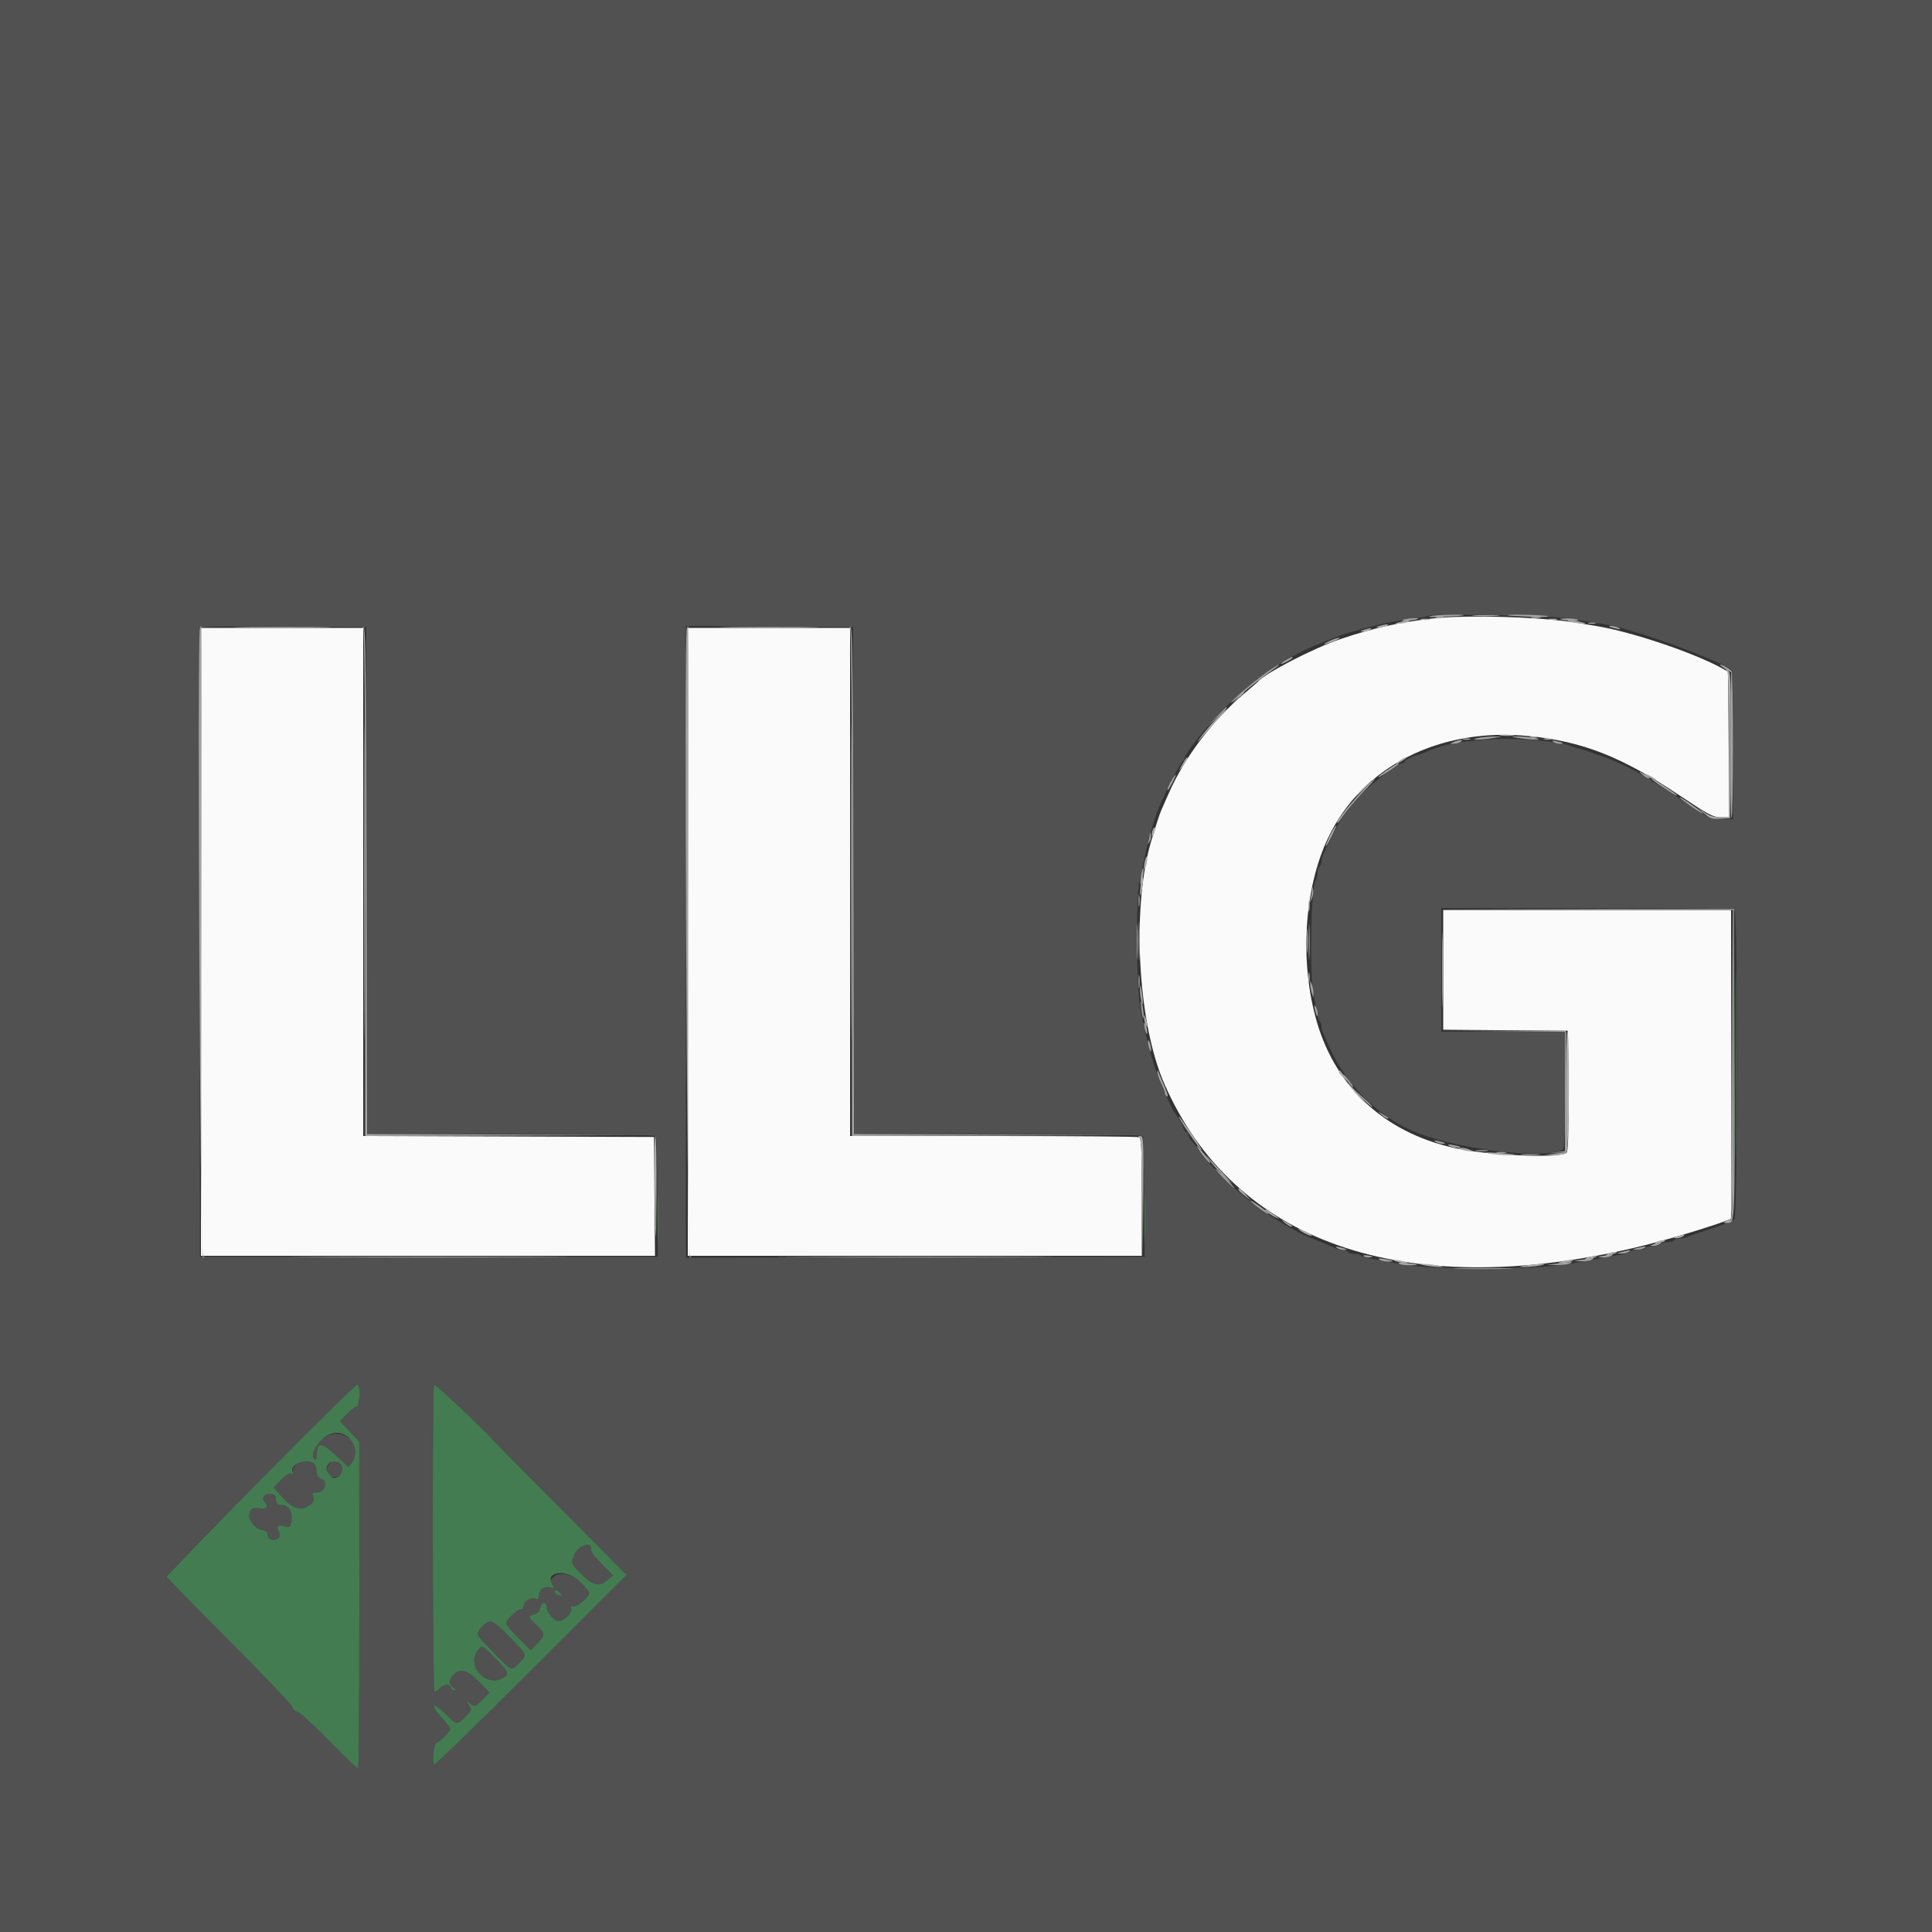 <svg id="svg" version="1.1" xmlns="http://www.w3.org/2000/svg" xmlns:xlink="http://www.w3.org/1999/xlink" width="400" height="400" viewBox="0, 0, 400,400"><rect x="0" y="0" width="400" height="400" fill="#333333" stroke="none"/><g id="svgg"><path id="path0" d="M296.400 128.073 C 289.332 128.913,284.284 130.045,277.600 132.288 C 272.002 134.166,261.997 139.333,260.400 141.170 C 260.290 141.296,259.032 142.390,257.604 143.600 C 251.015 149.183,245.295 156.734,241.999 164.200 C 241.319 165.740,240.603 167.360,240.408 167.800 C 240.213 168.240,239.862 169.230,239.630 170.000 C 239.397 170.770,238.919 172.300,238.568 173.400 C 234.228 187.008,235.432 211.534,241.072 224.400 C 255.441 257.180,290.420 269.461,338.000 258.429 C 339.852 258.000,340.864 257.738,345.000 256.621 C 348.463 255.686,355.151 253.598,356.900 252.906 L 358.400 252.313 358.400 220.357 L 358.400 188.400 328.600 188.400 L 298.800 188.400 298.800 200.794 L 298.800 213.189 311.700 213.294 L 324.600 213.400 324.706 225.752 C 324.781 234.533,324.680 238.262,324.357 238.652 C 323.419 239.782,309.683 239.338,302.400 237.941 C 287.404 235.066,276.757 225.639,272.649 211.600 C 269.023 199.207,269.964 183.939,275.006 173.385 C 282.033 158.672,298.074 150.556,316.500 152.391 C 327.713 153.507,335.741 156.667,347.753 164.690 C 353.791 168.723,354.691 169.200,356.257 169.200 L 358.010 169.200 357.905 154.134 L 357.800 139.069 356.600 138.406 C 350.713 135.154,337.933 130.840,330.600 129.628 C 329.060 129.374,327.260 129.074,326.600 128.963 C 319.169 127.707,303.387 127.242,296.400 128.073 M41.600 195.000 L 41.600 260.000 88.606 260.000 L 135.612 260.000 135.506 247.700 L 135.400 235.400 105.300 235.297 L 75.200 235.195 75.200 182.597 L 75.200 130.000 58.400 130.000 L 41.600 130.000 41.600 195.000 M142.400 195.000 L 142.400 260.000 189.400 260.000 L 236.400 260.000 236.400 247.843 C 236.400 237.126,236.325 235.657,235.767 235.443 C 235.419 235.309,221.829 235.200,205.567 235.200 L 176.000 235.200 176.000 182.600 L 176.000 130.000 159.200 130.000 L 142.400 130.000 142.400 195.000 " stroke="none" fill="#fafafa" fill-rule="evenodd"></path><path id="path1" d="M0.000 200.000 L 0.000 400.000 200.000 400.000 L 400.000 400.000 400.000 200.000 L 400.000 0.000 200.000 0.000 L 0.000 0.000 0.000 200.000 M324.000 127.943 C 325.650 128.173,327.990 128.531,329.200 128.739 C 330.410 128.948,332.120 129.242,333.000 129.392 C 333.880 129.543,335.050 129.811,335.600 129.987 C 336.150 130.163,337.410 130.534,338.400 130.810 C 344.005 132.377,356.796 137.323,358.300 138.505 C 358.684 138.807,358.800 142.444,358.800 154.249 L 358.800 169.600 356.380 169.600 C 353.979 169.600,353.918 169.571,348.420 165.800 C 345.374 163.710,342.683 162.000,342.440 162.000 C 342.198 162.000,342.000 161.864,342.000 161.698 C 342.000 161.531,341.415 161.141,340.700 160.830 C 339.985 160.519,339.310 160.157,339.200 160.027 C 338.807 159.560,331.835 156.400,331.199 156.400 C 330.974 156.400,330.477 156.238,330.095 156.039 C 329.713 155.840,328.590 155.460,327.600 155.193 C 326.610 154.927,325.440 154.560,325.000 154.379 C 322.498 153.348,312.835 152.665,307.341 153.131 C 301.206 153.651,298.609 154.195,295.304 155.652 C 294.372 156.064,293.463 156.400,293.284 156.400 C 292.701 156.400,290.806 157.393,290.803 157.700 C 290.801 157.865,290.610 158.000,290.378 158.000 C 289.518 158.000,284.917 161.440,282.384 163.979 C 278.796 167.573,277.704 169.136,275.381 174.000 C 274.803 175.210,274.166 176.513,273.965 176.895 C 273.764 177.277,273.600 177.941,273.600 178.371 C 273.600 178.801,273.420 179.264,273.200 179.400 C 272.980 179.536,272.800 180.141,272.800 180.744 C 272.800 181.347,272.637 182.011,272.439 182.220 C 271.432 183.279,271.064 201.275,271.958 205.800 C 272.218 207.120,272.533 208.876,272.658 209.703 C 272.783 210.529,273.045 211.305,273.242 211.426 C 273.439 211.548,273.600 211.999,273.600 212.429 C 273.600 212.859,273.759 213.523,273.953 213.905 C 274.148 214.287,274.529 215.140,274.800 215.800 C 278.086 223.794,284.525 230.551,292.145 234.003 C 300.304 237.699,318.343 240.085,323.414 238.139 C 323.911 237.949,324.000 236.065,324.000 225.757 L 324.000 213.600 311.200 213.600 L 298.400 213.600 298.400 200.800 L 298.400 188.000 328.520 188.000 C 351.413 188.000,358.755 188.115,359.120 188.480 C 359.821 189.181,359.789 251.532,359.087 252.410 C 358.819 252.746,356.710 253.619,354.400 254.351 C 352.090 255.084,349.887 255.844,349.505 256.041 C 349.123 256.239,348.369 256.400,347.829 256.400 C 347.289 256.400,346.736 256.580,346.600 256.800 C 346.464 257.020,345.834 257.200,345.200 257.200 C 344.566 257.200,343.936 257.380,343.800 257.600 C 343.664 257.820,342.944 258.000,342.200 258.000 C 341.456 258.000,340.736 258.180,340.600 258.400 C 340.464 258.620,339.744 258.800,339.000 258.800 C 338.256 258.800,337.548 258.961,337.426 259.158 C 337.305 259.355,336.529 259.615,335.703 259.737 C 334.876 259.859,333.210 260.156,332.000 260.395 C 322.474 262.283,319.404 262.549,307.000 262.557 C 296.019 262.565,293.083 262.363,287.200 261.196 C 285.990 260.956,284.324 260.659,283.497 260.537 C 282.671 260.415,281.895 260.155,281.774 259.958 C 281.652 259.761,281.034 259.600,280.400 259.600 C 279.766 259.600,279.136 259.420,279.000 259.200 C 278.864 258.980,278.401 258.800,277.971 258.800 C 277.541 258.800,276.877 258.641,276.495 258.447 C 275.721 258.053,273.824 257.250,272.600 256.797 C 264.622 253.847,253.717 245.587,248.577 238.600 C 247.930 237.721,247.085 236.652,246.700 236.225 C 246.315 235.798,246.000 235.213,246.000 234.925 C 246.000 234.636,245.841 234.400,245.647 234.400 C 245.452 234.400,245.193 234.085,245.071 233.700 C 244.851 233.004,243.587 230.782,243.195 230.400 C 242.961 230.173,241.278 226.661,240.749 225.300 C 240.557 224.805,240.232 223.995,240.026 223.500 C 238.665 220.221,237.268 215.013,236.138 209.000 C 235.261 204.330,235.118 186.390,235.927 182.400 C 237.583 174.230,238.750 169.928,240.269 166.400 C 241.647 163.196,244.579 157.600,244.878 157.600 C 245.055 157.600,245.204 157.375,245.208 157.100 C 245.223 156.173,249.604 150.627,253.298 146.860 C 259.206 140.835,266.524 135.841,273.311 133.203 C 275.120 132.499,276.960 131.776,277.400 131.595 C 277.840 131.415,278.650 131.150,279.200 131.006 C 279.750 130.863,280.830 130.566,281.600 130.346 C 285.566 129.214,289.070 128.500,292.909 128.040 C 294.398 127.862,295.740 127.593,295.891 127.442 C 296.302 127.031,320.544 127.464,324.000 127.943 M75.901 182.300 L 76.003 234.800 105.814 234.800 C 130.682 234.800,135.660 234.891,135.835 235.348 C 135.951 235.649,136.080 241.364,136.123 248.048 L 136.200 260.200 88.800 260.200 L 41.400 260.200 41.297 195.400 C 41.241 159.760,41.281 130.373,41.386 130.096 C 41.537 129.699,45.214 129.614,58.689 129.696 L 75.800 129.800 75.901 182.300 M176.701 182.300 L 176.803 234.800 206.614 234.800 C 230.095 234.800,236.465 234.906,236.615 235.300 C 236.720 235.575,236.849 241.290,236.902 248.000 L 237.000 260.200 189.500 260.302 L 142.000 260.403 142.000 194.997 L 142.000 129.592 159.300 129.696 L 176.600 129.800 176.701 182.300 M74.400 289.024 C 74.400 290.540,74.243 291.200,73.881 291.200 C 73.596 291.200,72.696 291.882,71.882 292.716 L 70.402 294.232 72.392 296.352 L 74.383 298.473 74.395 332.166 C 74.402 350.697,74.295 365.971,74.157 366.109 C 74.020 366.247,71.289 363.669,68.088 360.380 C 64.888 357.091,61.951 354.400,61.562 354.400 C 61.173 354.400,60.733 353.995,60.584 353.500 C 60.436 353.005,54.529 346.792,47.457 339.694 C 40.386 332.595,34.553 326.650,34.496 326.481 C 34.330 325.993,73.632 286.373,74.036 286.622 C 74.236 286.746,74.400 287.827,74.400 289.024 M102.046 298.137 C 102.182 298.322,108.469 304.679,116.018 312.264 L 129.742 326.055 109.996 345.804 C 99.135 356.667,90.082 365.451,89.879 365.325 C 89.377 365.015,89.786 361.071,90.339 360.887 C 91.102 360.633,93.200 358.501,93.200 357.981 C 93.200 357.707,92.381 356.607,91.379 355.537 C 88.863 352.847,89.541 352.174,92.160 354.761 C 94.611 357.181,94.666 357.189,96.381 355.420 C 97.718 354.040,97.718 354.040,96.997 352.920 C 96.282 351.810,96.283 351.806,97.070 352.500 C 98.166 353.467,98.450 353.399,100.004 351.796 L 101.365 350.392 99.196 348.196 C 96.623 345.590,95.036 345.266,93.627 347.057 C 92.789 348.121,92.928 348.759,94.200 349.694 C 94.446 349.875,94.402 349.990,94.087 349.994 C 93.806 349.997,93.471 349.730,93.345 349.400 C 93.022 348.558,91.857 348.653,91.009 349.591 C 90.615 350.025,90.137 350.285,89.947 350.167 C 89.544 349.918,89.467 287.066,89.869 286.664 C 90.083 286.451,101.071 296.804,102.046 298.137 M66.231 298.472 C 64.836 300.102,64.394 301.702,65.200 302.200 C 65.434 302.345,65.600 301.928,65.600 301.195 C 65.600 298.508,66.520 298.520,69.452 301.248 L 72.124 303.734 72.862 302.823 C 76.193 298.709,69.684 294.438,66.231 298.472 M61.228 303.370 C 60.682 303.951,60.440 304.541,60.624 304.838 C 60.834 305.178,60.736 305.261,60.316 305.100 C 59.926 304.950,59.145 305.432,58.187 306.413 L 56.674 307.963 58.037 309.523 C 60.582 312.437,62.305 313.019,64.130 311.584 C 64.956 310.934,65.099 310.587,64.831 309.883 C 64.529 309.086,64.620 308.998,65.748 308.999 C 67.346 309.000,67.933 306.517,66.428 306.123 C 65.838 305.969,65.600 305.583,65.600 304.782 C 65.600 302.425,62.927 301.562,61.228 303.370 M68.229 303.029 C 66.821 304.436,68.246 306.539,69.979 305.611 C 71.069 305.028,71.310 303.984,70.548 303.142 C 69.727 302.235,69.055 302.202,68.229 303.029 M54.638 309.845 C 54.493 310.224,54.560 310.720,54.787 310.947 C 55.701 311.861,55.244 312.512,53.847 312.285 C 52.300 312.034,51.600 312.537,51.600 313.898 C 51.600 315.050,53.273 316.800,54.374 316.800 C 54.905 316.800,55.271 317.145,55.436 317.800 C 55.617 318.522,55.956 318.800,56.656 318.800 C 57.808 318.800,58.227 317.971,57.634 316.864 C 57.119 315.902,57.738 315.544,59.066 316.035 C 60.041 316.395,60.408 315.847,60.387 314.067 C 60.370 312.603,59.514 311.600,58.282 311.600 C 57.457 311.600,57.228 311.382,57.127 310.500 C 56.973 309.167,55.088 308.671,54.638 309.845 M119.042 321.612 C 118.176 323.777,118.134 323.645,120.433 325.957 C 122.761 328.297,124.090 328.573,125.828 327.077 L 126.900 326.155 124.650 323.869 C 122.675 321.862,122.262 321.247,122.319 320.400 C 122.401 319.167,119.607 320.200,119.042 321.612 M114.744 326.374 C 113.900 327.066,113.857 327.242,114.339 328.031 C 114.841 328.853,114.815 328.897,113.974 328.677 C 112.693 328.342,111.600 329.053,111.600 330.222 C 111.600 331.066,111.458 331.180,110.658 330.979 C 109.640 330.723,108.400 331.629,108.400 332.629 C 108.400 332.943,108.149 333.200,107.842 333.200 C 107.102 333.200,104.800 335.373,104.800 336.072 C 104.800 336.375,105.941 337.754,107.335 339.136 L 109.871 341.649 111.331 340.189 C 112.962 338.558,112.918 338.209,110.834 336.225 C 109.337 334.800,109.311 334.559,110.612 334.233 C 111.318 334.055,111.694 333.628,111.856 332.819 C 112.109 331.555,113.200 331.530,113.200 332.789 C 113.200 333.792,114.727 335.600,115.575 335.600 C 116.760 335.600,118.492 333.997,118.262 333.114 C 118.108 332.527,118.215 332.397,118.696 332.582 C 119.370 332.840,122.000 330.622,122.000 329.795 C 122.000 327.351,116.637 324.823,114.744 326.374 M116.038 329.846 C 116.502 330.405,116.473 330.473,115.820 330.346 C 115.406 330.266,114.991 329.975,114.900 329.700 C 114.662 328.986,115.404 329.082,116.038 329.846 M99.875 336.722 C 98.393 338.269,98.384 338.248,102.194 342.136 C 106.089 346.111,105.844 346.012,107.522 344.281 C 109.195 342.554,109.289 342.803,105.529 338.951 C 101.932 335.266,101.451 335.076,99.875 336.722 M99.062 341.531 C 96.367 344.510,100.344 349.343,103.968 347.494 C 105.545 346.690,105.380 346.194,102.616 343.431 C 99.602 340.417,99.918 340.586,99.062 341.531 " stroke="none" fill="#515151" fill-rule="evenodd"></path><path id="path2" d="M359.391 220.400 C 359.391 237.890,359.440 245.045,359.500 236.300 C 359.560 227.555,359.560 213.245,359.500 204.500 C 359.440 195.755,359.391 202.910,359.391 220.400 M136.168 252.200 C 136.168 256.600,136.226 258.455,136.298 256.321 C 136.370 254.188,136.370 250.588,136.299 248.321 C 136.227 246.055,136.168 247.800,136.168 252.200 M236.968 252.200 C 236.968 256.600,237.026 258.455,237.098 256.321 C 237.170 254.188,237.170 250.588,237.099 248.321 C 237.027 246.055,236.968 247.800,236.968 252.200 M54.032 306.286 C 43.230 317.225,34.439 326.313,34.496 326.481 C 34.553 326.650,40.386 332.595,47.457 339.694 C 54.529 346.792,60.436 353.005,60.584 353.500 C 60.733 353.995,61.173 354.400,61.562 354.400 C 61.951 354.400,64.888 357.091,68.088 360.380 C 71.289 363.669,74.020 366.247,74.157 366.109 C 74.295 365.971,74.402 350.697,74.395 332.166 L 74.383 298.473 72.392 296.352 L 70.402 294.232 71.882 292.716 C 72.696 291.882,73.596 291.200,73.881 291.200 C 74.489 291.200,74.631 286.990,74.036 286.622 C 73.835 286.498,64.833 295.347,54.032 306.286 M89.869 286.664 C 89.467 287.066,89.544 349.918,89.947 350.167 C 90.137 350.285,90.615 350.025,91.009 349.591 C 91.857 348.653,93.022 348.558,93.345 349.400 C 93.471 349.730,93.806 349.997,94.087 349.994 C 94.402 349.990,94.446 349.875,94.200 349.694 C 92.928 348.759,92.789 348.121,93.627 347.057 C 95.036 345.266,96.623 345.590,99.196 348.196 L 101.365 350.392 100.004 351.796 C 98.450 353.399,98.166 353.467,97.070 352.500 C 96.283 351.806,96.282 351.810,96.997 352.920 C 97.718 354.040,97.718 354.040,96.381 355.420 C 94.666 357.189,94.611 357.181,92.160 354.761 C 89.541 352.174,88.863 352.847,91.379 355.537 C 92.381 356.607,93.200 357.707,93.200 357.981 C 93.200 358.501,91.102 360.633,90.339 360.887 C 89.786 361.071,89.377 365.015,89.879 365.325 C 90.082 365.451,99.135 356.667,109.996 345.804 L 129.742 326.055 116.018 312.264 C 108.469 304.679,102.182 298.322,102.046 298.137 C 101.071 296.804,90.083 286.451,89.869 286.664 M72.564 298.031 C 73.803 299.503,73.928 301.507,72.862 302.823 L 72.124 303.734 69.452 301.248 C 66.520 298.520,65.600 298.508,65.600 301.195 C 65.600 301.928,65.434 302.345,65.200 302.200 C 64.394 301.702,64.836 300.102,66.231 298.472 C 68.155 296.224,70.884 296.034,72.564 298.031 M64.971 303.029 C 65.317 303.374,65.600 304.163,65.600 304.782 C 65.600 305.583,65.838 305.969,66.428 306.123 C 67.933 306.517,67.346 309.000,65.748 308.999 C 64.620 308.998,64.529 309.086,64.831 309.883 C 65.099 310.587,64.956 310.934,64.130 311.584 C 62.305 313.019,60.582 312.437,58.037 309.523 L 56.674 307.963 58.187 306.413 C 59.145 305.432,59.926 304.950,60.316 305.100 C 60.736 305.261,60.834 305.178,60.624 304.838 C 59.685 303.319,63.623 301.680,64.971 303.029 M70.548 303.142 C 71.466 304.157,70.504 306.000,69.055 306.000 C 68.637 306.000,67.600 304.717,67.600 304.200 C 67.600 302.658,69.494 301.978,70.548 303.142 M57.127 310.500 C 57.228 311.382,57.457 311.600,58.282 311.600 C 59.514 311.600,60.370 312.603,60.387 314.067 C 60.408 315.847,60.041 316.395,59.066 316.035 C 57.738 315.544,57.119 315.902,57.634 316.864 C 58.227 317.971,57.808 318.800,56.656 318.800 C 55.956 318.800,55.617 318.522,55.436 317.800 C 55.271 317.145,54.905 316.800,54.374 316.800 C 53.273 316.800,51.600 315.050,51.600 313.898 C 51.600 312.537,52.300 312.034,53.847 312.285 C 55.244 312.512,55.701 311.861,54.787 310.947 C 54.057 310.217,54.805 309.145,55.951 309.278 C 56.761 309.372,57.029 309.651,57.127 310.500 M122.319 320.400 C 122.262 321.247,122.675 321.862,124.650 323.869 L 126.900 326.155 125.828 327.077 C 124.090 328.573,122.761 328.297,120.433 325.957 C 118.134 323.645,118.176 323.777,119.042 321.612 C 119.607 320.200,122.401 319.167,122.319 320.400 M120.126 327.474 C 121.157 328.504,122.000 329.549,122.000 329.795 C 122.000 330.622,119.370 332.840,118.696 332.582 C 118.215 332.397,118.108 332.527,118.262 333.114 C 118.492 333.997,116.760 335.600,115.575 335.600 C 114.727 335.600,113.200 333.792,113.200 332.789 C 113.200 331.530,112.109 331.555,111.856 332.819 C 111.694 333.628,111.318 334.055,110.612 334.233 C 109.311 334.559,109.337 334.800,110.834 336.225 C 112.918 338.209,112.962 338.558,111.331 340.189 L 109.871 341.649 107.335 339.136 C 105.941 337.754,104.800 336.375,104.800 336.072 C 104.800 335.373,107.102 333.200,107.842 333.200 C 108.149 333.200,108.400 332.943,108.400 332.629 C 108.400 331.629,109.640 330.723,110.658 330.979 C 111.458 331.180,111.600 331.066,111.600 330.222 C 111.600 329.053,112.693 328.342,113.974 328.677 C 114.815 328.897,114.841 328.853,114.339 328.031 C 112.659 325.278,117.468 324.815,120.126 327.474 M114.900 329.700 C 114.991 329.975,115.406 330.266,115.820 330.346 C 116.473 330.473,116.502 330.405,116.038 329.846 C 115.404 329.082,114.662 328.986,114.900 329.700 M105.529 338.951 C 109.289 342.803,109.195 342.554,107.522 344.281 C 105.844 346.012,106.089 346.111,102.194 342.136 C 98.384 338.248,98.393 338.269,99.875 336.722 C 101.451 335.076,101.932 335.266,105.529 338.951 M102.616 343.431 C 105.380 346.194,105.545 346.690,103.968 347.494 C 100.344 349.343,96.367 344.510,99.062 341.531 C 99.918 340.586,99.602 340.417,102.616 343.431 " stroke="none" fill="#447c52" fill-rule="evenodd"></path><path id="path3" d="M296.000 127.577 C 295.450 127.741,296.710 127.798,298.800 127.705 C 300.890 127.612,302.780 127.474,303.000 127.399 C 303.826 127.118,296.957 127.292,296.000 127.577 M312.200 127.402 C 312.420 127.478,314.580 127.612,317.000 127.699 C 319.420 127.786,320.950 127.727,320.400 127.569 C 319.429 127.288,311.400 127.125,312.200 127.402 M290.421 128.379 C 290.046 128.616,290.470 128.665,291.621 128.518 C 292.599 128.392,293.475 128.225,293.567 128.145 C 293.942 127.819,290.955 128.040,290.421 128.379 M323.000 128.198 C 324.018 128.543,327.262 128.685,326.754 128.363 C 326.449 128.170,325.390 128.024,324.400 128.038 C 323.410 128.052,322.780 128.124,323.000 128.198 M328.900 129.076 C 329.285 129.176,329.915 129.176,330.300 129.076 C 330.685 128.975,330.370 128.893,329.600 128.893 C 328.830 128.893,328.515 128.975,328.900 129.076 M41.385 130.100 C 40.810 131.612,41.417 260.138,42.000 260.297 C 42.447 260.419,42.472 260.370,42.098 260.105 C 41.697 259.822,41.616 246.538,41.698 194.675 C 41.754 158.884,41.749 129.600,41.687 129.600 C 41.626 129.600,41.489 129.825,41.385 130.100 M75.190 129.863 C 75.467 130.001,75.600 147.133,75.600 182.633 L 75.600 235.200 105.700 235.103 L 135.800 235.005 105.901 234.900 L 76.003 234.795 75.901 182.331 C 75.820 140.195,75.700 129.846,75.290 129.763 C 75.009 129.706,74.965 129.751,75.190 129.863 M142.185 130.100 C 141.610 131.612,142.217 260.138,142.800 260.297 C 143.247 260.419,143.272 260.370,142.898 260.105 C 142.497 259.822,142.416 246.538,142.498 194.675 C 142.554 158.884,142.549 129.600,142.487 129.600 C 142.426 129.600,142.289 129.825,142.185 130.100 M175.990 129.863 C 176.267 130.001,176.400 147.133,176.400 182.633 L 176.400 235.200 206.500 235.103 L 236.600 235.005 206.701 234.900 L 176.803 234.795 176.701 182.331 C 176.620 140.195,176.500 129.846,176.090 129.763 C 175.810 129.706,175.764 129.751,175.990 129.863 M333.233 129.744 C 333.325 129.823,333.940 130.008,334.600 130.156 C 335.476 130.352,335.638 130.315,335.200 130.018 C 334.660 129.653,332.832 129.398,333.233 129.744 M266.300 136.629 C 264.805 137.440,264.896 137.778,266.400 137.000 C 267.060 136.659,267.600 136.294,267.600 136.190 C 267.600 135.932,267.557 135.947,266.300 136.629 M262.993 138.670 C 260.755 140.174,255.955 144.118,255.000 145.239 C 254.560 145.755,255.160 145.332,256.334 144.297 C 258.323 142.544,261.722 139.900,264.014 138.321 C 264.556 137.948,264.907 137.633,264.793 137.621 C 264.679 137.609,263.869 138.082,262.993 138.670 M357.109 138.401 L 358.419 139.200 358.309 154.362 C 358.249 162.701,358.335 169.440,358.500 169.338 C 358.888 169.098,358.882 139.541,358.494 138.960 C 358.171 138.476,356.642 137.599,356.126 137.601 C 355.947 137.602,356.389 137.962,357.109 138.401 M251.785 148.500 L 249.800 150.600 251.900 148.615 C 253.851 146.771,254.183 146.400,253.885 146.400 C 253.822 146.400,252.877 147.345,251.785 148.500 M306.000 152.800 C 303.948 153.232,306.255 153.246,309.000 152.818 L 311.000 152.507 309.200 152.506 C 308.210 152.506,306.770 152.638,306.000 152.800 M314.600 152.818 C 317.464 153.265,320.131 153.230,317.600 152.780 C 316.610 152.603,315.080 152.470,314.200 152.483 C 312.641 152.506,312.652 152.515,314.600 152.818 M301.000 153.600 L 300.200 153.944 301.000 153.966 C 301.440 153.978,302.070 153.813,302.400 153.600 C 303.195 153.086,302.196 153.086,301.000 153.600 M321.600 153.582 C 321.930 153.805,322.545 153.991,322.967 153.994 C 323.990 154.002,323.671 153.773,322.200 153.444 C 321.324 153.248,321.162 153.285,321.600 153.582 M287.469 159.237 C 286.442 159.918,285.491 160.653,285.356 160.871 C 285.222 161.089,286.121 160.596,287.356 159.777 C 289.357 158.448,289.890 158.000,289.469 158.000 C 289.396 158.000,288.497 158.557,287.469 159.237 M340.000 160.364 C 340.550 160.814,341.180 161.183,341.400 161.185 C 341.828 161.188,341.105 160.634,339.800 159.960 C 339.269 159.685,339.336 159.821,340.000 160.364 M242.716 161.300 C 242.078 162.296,241.543 163.600,241.772 163.600 C 241.853 163.600,242.295 162.880,242.753 162.000 C 243.660 160.260,243.639 159.858,242.716 161.300 M281.336 164.561 C 278.604 167.489,276.404 170.400,276.924 170.400 C 277.017 170.400,277.575 169.673,278.163 168.784 C 278.751 167.896,280.508 165.826,282.067 164.184 C 283.626 162.543,284.805 161.200,284.687 161.200 C 284.569 161.200,283.061 162.712,281.336 164.561 M342.000 161.301 C 342.000 161.476,342.805 162.041,346.100 164.178 C 346.705 164.571,347.200 164.805,347.200 164.699 C 347.200 164.524,346.395 163.959,343.100 161.822 C 342.495 161.429,342.000 161.195,342.000 161.301 M347.737 165.098 C 347.861 165.299,349.065 166.220,350.413 167.145 C 351.761 168.070,352.758 168.655,352.628 168.446 C 352.499 168.237,351.295 167.316,349.953 166.400 C 348.610 165.483,347.613 164.898,347.737 165.098 M275.892 171.952 C 275.174 173.167,274.205 175.528,274.576 175.157 C 274.931 174.803,276.785 171.052,276.665 170.932 C 276.606 170.873,276.258 171.332,275.892 171.952 M238.046 172.867 C 238.021 173.234,237.896 173.864,237.770 174.267 C 237.552 174.962,237.563 174.963,237.997 174.287 C 238.248 173.896,238.373 173.266,238.273 172.887 C 238.111 172.268,238.088 172.266,238.046 172.867 M236.240 181.240 C 236.093 182.157,236.052 182.985,236.147 183.080 C 236.242 183.176,236.446 182.510,236.600 181.600 C 236.754 180.690,236.796 179.862,236.693 179.760 C 236.590 179.657,236.387 180.323,236.240 181.240 M271.649 184.200 C 271.616 184.640,271.496 185.450,271.383 186.000 L 271.177 187.000 271.606 186.019 C 271.842 185.479,271.961 184.669,271.872 184.219 C 271.713 183.421,271.707 183.421,271.649 184.200 M235.714 186.600 C 235.717 187.700,235.795 188.103,235.887 187.495 C 235.979 186.886,235.977 185.986,235.882 185.495 C 235.787 185.003,235.711 185.500,235.714 186.600 M328.700 188.299 L 358.800 188.405 358.800 220.383 C 358.800 250.416,358.757 252.385,358.100 252.768 C 357.715 252.992,357.603 253.181,357.851 253.188 C 359.171 253.223,359.205 252.309,359.102 220.156 L 359.000 188.200 328.800 188.196 L 298.600 188.192 328.700 188.299 M235.360 195.000 C 235.361 198.300,235.422 199.597,235.498 197.882 C 235.573 196.167,235.572 193.467,235.497 191.882 C 235.421 190.297,235.359 191.700,235.360 195.000 M270.960 195.000 C 270.961 198.300,271.022 199.597,271.098 197.882 C 271.173 196.167,271.172 193.467,271.097 191.882 C 271.021 190.297,270.959 191.700,270.960 195.000 M235.720 203.200 C 235.720 204.410,235.795 204.905,235.887 204.300 C 235.978 203.695,235.978 202.705,235.887 202.100 C 235.795 201.495,235.720 201.990,235.720 203.200 M271.268 203.800 C 271.274 204.240,271.424 205.050,271.600 205.600 L 271.920 206.600 271.932 205.600 C 271.938 205.050,271.789 204.240,271.600 203.800 L 271.256 203.000 271.268 203.800 M236.272 208.600 C 236.399 209.700,236.569 210.675,236.651 210.767 C 236.932 211.082,236.720 208.599,236.380 207.600 C 236.151 206.926,236.116 207.251,236.272 208.600 M272.244 209.000 C 272.573 210.471,272.802 210.790,272.794 209.767 C 272.791 209.345,272.605 208.730,272.382 208.400 C 272.085 207.962,272.048 208.124,272.244 209.000 M236.868 212.000 C 236.888 213.039,237.518 214.746,237.532 213.800 C 237.538 213.360,237.389 212.640,237.200 212.200 C 236.989 211.710,236.861 211.632,236.868 212.000 M311.400 213.506 L 324.000 213.611 324.000 225.983 L 324.000 238.354 322.397 238.516 L 320.794 238.678 322.497 238.639 L 324.200 238.600 324.200 226.000 L 324.200 213.400 311.500 213.400 L 298.800 213.400 311.400 213.506 M237.668 215.600 C 237.688 216.639,238.318 218.346,238.332 217.400 C 238.338 216.960,238.189 216.240,238.000 215.800 C 237.789 215.310,237.661 215.232,237.668 215.600 M239.632 222.025 C 239.614 222.369,239.960 223.395,240.400 224.306 C 240.840 225.216,241.200 226.139,241.200 226.357 C 241.200 226.575,241.379 226.864,241.599 226.999 C 242.005 227.250,241.682 226.208,240.610 223.806 C 240.314 223.143,239.980 222.330,239.867 222.000 C 239.692 221.485,239.659 221.488,239.632 222.025 M278.791 223.588 C 279.257 224.241,279.842 224.902,280.091 225.056 C 280.341 225.211,280.041 224.676,279.425 223.868 C 278.088 222.115,277.584 221.892,278.791 223.588 M282.086 227.401 C 283.123 228.479,284.033 229.280,284.107 229.181 C 284.181 229.081,283.333 228.199,282.221 227.220 L 280.200 225.440 282.086 227.401 M285.903 230.700 C 286.421 231.195,287.060 231.595,287.322 231.588 C 287.585 231.581,287.440 231.376,287.000 231.132 C 286.560 230.888,285.921 230.488,285.580 230.244 C 285.240 230.000,285.385 230.205,285.903 230.700 M297.200 236.382 C 297.530 236.605,298.145 236.791,298.567 236.794 C 299.590 236.802,299.271 236.573,297.800 236.244 C 296.924 236.048,296.762 236.085,297.200 236.382 M300.000 237.194 C 300.330 237.411,301.035 237.591,301.567 237.594 C 302.851 237.602,302.525 237.375,300.800 237.058 C 299.815 236.877,299.578 236.918,300.000 237.194 M248.887 238.984 C 249.609 239.966,250.347 240.776,250.527 240.784 C 250.707 240.793,250.190 239.990,249.379 239.000 C 247.483 236.686,247.190 236.677,248.887 238.984 M305.700 238.287 C 306.305 238.378,307.295 238.378,307.900 238.287 C 308.505 238.195,308.010 238.120,306.800 238.120 C 305.590 238.120,305.095 238.195,305.700 238.287 M309.900 238.682 C 310.395 238.778,311.205 238.778,311.700 238.682 C 312.195 238.587,311.790 238.509,310.800 238.509 C 309.810 238.509,309.405 238.587,309.900 238.682 M315.100 239.093 C 316.035 239.177,317.565 239.177,318.500 239.093 C 319.435 239.009,318.670 238.940,316.800 238.940 C 314.930 238.940,314.165 239.009,315.100 239.093 M253.400 244.000 C 254.483 245.100,255.460 246.000,255.570 246.000 C 255.680 246.000,254.883 245.100,253.800 244.000 C 252.717 242.900,251.740 242.000,251.630 242.000 C 251.520 242.000,252.317 242.900,253.400 244.000 M258.905 248.647 C 259.031 248.851,259.991 249.632,261.037 250.384 C 262.084 251.135,262.809 251.539,262.650 251.280 C 262.490 251.022,261.531 250.240,260.518 249.543 C 259.505 248.847,258.780 248.443,258.905 248.647 M342.400 257.600 C 341.576 257.864,341.541 257.926,342.200 257.954 C 342.640 257.973,343.270 257.813,343.600 257.600 C 344.301 257.147,343.814 257.147,342.400 257.600 M276.800 258.382 C 277.130 258.605,277.745 258.791,278.167 258.794 C 279.190 258.802,278.871 258.573,277.400 258.244 C 276.524 258.048,276.362 258.085,276.800 258.382 M339.000 258.400 C 337.893 258.682,337.877 258.709,338.800 258.747 C 339.350 258.769,340.070 258.613,340.400 258.400 C 341.081 257.960,340.729 257.960,339.000 258.400 M335.800 259.200 C 334.693 259.482,334.677 259.509,335.600 259.547 C 336.150 259.569,336.870 259.413,337.200 259.200 C 337.881 258.760,337.529 258.760,335.800 259.200 M282.341 260.101 C 282.543 260.303,283.133 260.401,283.654 260.319 C 284.455 260.193,284.398 260.137,283.287 259.952 C 282.493 259.821,282.119 259.879,282.341 260.101 M332.000 260.000 C 330.616 260.291,330.614 260.295,331.800 260.341 C 332.460 260.367,333.270 260.213,333.600 260.000 C 334.266 259.570,334.045 259.570,332.000 260.000 M285.600 260.805 C 285.930 261.016,286.725 261.191,287.367 261.194 C 288.914 261.202,288.577 260.971,286.600 260.668 C 285.510 260.501,285.191 260.545,285.600 260.805 M327.600 260.800 L 325.800 261.080 327.400 261.134 C 328.280 261.163,329.270 261.013,329.600 260.800 C 329.930 260.587,330.020 260.437,329.800 260.466 C 329.580 260.496,328.590 260.646,327.600 260.800 M289.646 261.637 C 289.951 261.830,291.010 261.976,292.000 261.962 C 294.133 261.932,293.755 261.740,291.046 261.476 C 289.842 261.359,289.305 261.421,289.646 261.637 M322.400 261.600 L 320.200 261.870 322.200 261.907 C 323.300 261.927,324.560 261.789,325.000 261.600 C 325.902 261.212,325.562 261.212,322.400 261.600 M302.123 262.699 C 304.941 262.768,309.441 262.768,312.123 262.699 C 314.805 262.630,312.500 262.573,307.000 262.573 C 301.500 262.574,299.305 262.630,302.123 262.699 " stroke="none" fill="#a4a4a4" fill-rule="evenodd"></path><path id="path4" d="M305.300 127.496 C 306.565 127.575,308.635 127.575,309.900 127.496 C 311.165 127.416,310.130 127.351,307.600 127.351 C 305.070 127.351,304.035 127.416,305.300 127.496 M297.300 127.876 C 297.685 127.976,298.315 127.976,298.700 127.876 C 299.085 127.775,298.770 127.693,298.000 127.693 C 297.230 127.693,296.915 127.775,297.300 127.876 M317.100 127.882 C 317.595 127.978,318.405 127.978,318.900 127.882 C 319.395 127.787,318.990 127.709,318.000 127.709 C 317.010 127.709,316.605 127.787,317.100 127.882 M294.305 128.283 C 294.802 128.379,295.522 128.375,295.905 128.275 C 296.287 128.175,295.880 128.096,295.000 128.101 C 294.120 128.105,293.807 128.187,294.305 128.283 M320.705 128.283 C 321.202 128.379,321.922 128.375,322.305 128.275 C 322.687 128.175,322.280 128.096,321.400 128.101 C 320.520 128.105,320.207 128.187,320.705 128.283 M289.800 128.800 C 288.711 129.077,288.693 129.107,289.600 129.125 C 290.150 129.135,290.960 128.989,291.400 128.800 C 292.386 128.376,291.466 128.376,289.800 128.800 M325.400 128.800 C 326.060 128.968,327.050 129.105,327.600 129.105 C 328.492 129.105,328.470 129.072,327.400 128.800 C 326.740 128.632,325.750 128.495,325.200 128.495 C 324.308 128.495,324.330 128.528,325.400 128.800 M285.600 129.600 C 284.796 129.857,284.757 129.923,285.400 129.932 C 285.840 129.938,286.560 129.789,287.000 129.600 C 288.019 129.162,286.968 129.162,285.600 129.600 M50.100 129.900 C 54.665 129.964,62.135 129.964,66.700 129.900 C 71.265 129.835,67.530 129.783,58.400 129.783 C 49.270 129.783,45.535 129.835,50.100 129.900 M150.900 129.900 C 155.465 129.964,162.935 129.964,167.500 129.900 C 172.065 129.835,168.330 129.783,159.200 129.783 C 150.070 129.783,146.335 129.835,150.900 129.900 M75.394 182.600 C 75.394 211.640,75.442 223.461,75.500 208.869 C 75.558 194.277,75.558 170.517,75.500 156.069 C 75.442 141.621,75.394 153.560,75.394 182.600 M176.194 182.600 C 176.194 211.640,176.242 223.461,176.300 208.869 C 176.358 194.277,176.358 170.517,176.300 156.069 C 176.242 141.621,176.194 153.560,176.194 182.600 M282.400 130.400 C 281.576 130.664,281.541 130.726,282.200 130.754 C 282.640 130.773,283.270 130.613,283.600 130.400 C 284.301 129.947,283.814 129.947,282.400 130.400 M275.000 132.829 C 274.120 133.252,273.838 133.486,274.374 133.349 C 275.839 132.973,277.886 132.029,277.200 132.045 C 276.870 132.053,275.880 132.406,275.000 132.829 M357.500 138.799 C 357.881 139.227,358.000 142.910,358.000 154.280 L 358.000 169.200 356.138 169.200 C 354.777 169.200,353.889 168.923,352.838 168.171 L 351.400 167.142 352.800 168.387 C 354.029 169.479,354.444 169.617,356.200 169.516 L 358.200 169.400 358.305 154.353 C 358.402 140.381,358.359 139.268,357.705 138.772 C 357.105 138.318,357.074 138.322,357.500 138.799 M256.175 144.500 L 255.000 145.800 256.300 144.625 C 257.015 143.979,257.600 143.394,257.600 143.325 C 257.600 143.016,257.270 143.288,256.175 144.500 M251.491 149.171 C 250.283 150.476,248.898 152.141,248.413 152.871 C 247.711 153.929,247.802 153.874,248.863 152.600 C 249.595 151.720,251.077 150.055,252.155 148.900 C 253.234 147.745,254.019 146.800,253.901 146.800 C 253.783 146.800,252.698 147.867,251.491 149.171 M310.700 152.289 C 311.415 152.378,312.585 152.378,313.300 152.289 C 314.015 152.201,313.430 152.128,312.000 152.128 C 310.570 152.128,309.985 152.201,310.700 152.289 M316.900 152.676 C 317.285 152.776,317.915 152.776,318.300 152.676 C 318.685 152.575,318.370 152.493,317.600 152.493 C 316.830 152.493,316.515 152.575,316.900 152.676 M302.900 153.076 C 303.285 153.176,303.915 153.176,304.300 153.076 C 304.685 152.975,304.370 152.893,303.600 152.893 C 302.830 152.893,302.515 152.975,302.900 153.076 M319.700 153.076 C 320.085 153.176,320.715 153.176,321.100 153.076 C 321.485 152.975,321.170 152.893,320.400 152.893 C 319.630 152.893,319.315 152.975,319.700 153.076 M245.353 157.300 C 243.976 159.636,243.886 159.835,244.587 159.000 C 245.400 158.032,246.100 156.800,245.838 156.800 C 245.733 156.800,245.515 157.025,245.353 157.300 M289.600 157.636 C 288.936 158.179,288.869 158.315,289.400 158.040 C 290.705 157.366,291.428 156.812,291.000 156.815 C 290.780 156.817,290.150 157.186,289.600 157.636 M340.400 160.179 C 340.400 160.289,340.940 160.659,341.600 161.000 C 342.260 161.341,342.800 161.531,342.800 161.421 C 342.800 161.311,342.260 160.941,341.600 160.600 C 340.940 160.259,340.400 160.069,340.400 160.179 M281.586 163.900 L 279.400 166.200 281.700 164.014 C 282.965 162.811,284.000 161.776,284.000 161.714 C 284.000 161.417,283.618 161.763,281.586 163.900 M238.600 172.000 C 238.450 172.473,238.417 172.950,238.527 173.060 C 238.637 173.170,238.850 172.873,239.000 172.400 C 239.150 171.927,239.183 171.450,239.073 171.340 C 238.963 171.230,238.750 171.527,238.600 172.000 M237.000 178.400 C 236.848 179.091,236.814 179.747,236.924 179.857 C 237.034 179.967,237.248 179.491,237.400 178.800 C 237.552 178.109,237.586 177.453,237.476 177.343 C 237.366 177.233,237.152 177.709,237.000 178.400 M236.253 182.836 C 236.114 183.531,236.021 184.572,236.047 185.150 C 236.072 185.728,236.255 185.227,236.452 184.039 C 236.837 181.721,236.673 180.734,236.253 182.836 M270.909 187.600 C 270.909 188.590,270.987 188.995,271.082 188.500 C 271.178 188.005,271.178 187.195,271.082 186.700 C 270.987 186.205,270.909 186.610,270.909 187.600 M235.763 194.800 C 235.763 198.430,235.823 199.915,235.898 198.100 C 235.972 196.285,235.972 193.315,235.898 191.500 C 235.823 189.685,235.763 191.170,235.763 194.800 M298.578 200.800 C 298.578 207.730,298.633 210.565,298.699 207.100 C 298.766 203.635,298.766 197.965,298.699 194.500 C 298.633 191.035,298.578 193.870,298.578 200.800 M358.498 220.239 L 358.400 252.278 357.500 252.712 C 357.005 252.951,356.791 253.158,357.024 253.173 C 358.872 253.291,358.815 254.415,358.701 220.200 L 358.595 188.200 358.498 220.239 M270.548 194.800 C 270.548 197.110,270.614 198.055,270.695 196.900 C 270.776 195.745,270.776 193.855,270.695 192.700 C 270.614 191.545,270.548 192.490,270.548 194.800 M270.909 202.400 C 270.909 203.390,270.987 203.795,271.082 203.300 C 271.178 202.805,271.178 201.995,271.082 201.500 C 270.987 201.005,270.909 201.410,270.909 202.400 M236.040 205.233 C 236.062 205.985,236.230 207.050,236.413 207.600 C 236.629 208.246,236.666 207.820,236.519 206.400 C 236.259 203.883,235.981 203.207,236.040 205.233 M236.868 210.600 C 236.862 211.040,237.011 211.760,237.200 212.200 C 237.638 213.219,237.638 212.168,237.200 210.800 C 236.943 209.996,236.877 209.957,236.868 210.600 M324.200 225.938 L 324.200 238.600 322.000 238.835 L 319.800 239.070 321.820 239.135 C 322.945 239.171,324.053 238.987,324.320 238.720 C 324.862 238.178,325.036 213.793,324.500 213.462 C 324.335 213.360,324.200 218.974,324.200 225.938 M277.200 221.938 C 277.200 222.124,277.588 222.619,278.062 223.038 L 278.924 223.800 278.216 222.700 C 277.486 221.566,277.200 221.351,277.200 221.938 M279.894 225.400 C 280.572 226.280,281.723 227.540,282.453 228.200 C 283.224 228.897,282.961 228.477,281.827 227.200 C 279.100 224.129,278.452 223.526,279.894 225.400 M244.212 231.600 C 244.996 233.027,248.422 237.967,248.784 238.190 C 249.002 238.325,248.166 236.942,246.927 235.117 C 244.766 231.936,243.486 230.278,244.212 231.600 M135.502 243.300 C 135.697 258.730,135.829 260.143,135.914 247.700 C 135.962 240.825,135.865 235.200,135.700 235.200 C 135.535 235.199,135.446 238.844,135.502 243.300 M235.894 235.526 C 236.264 235.761,236.416 238.893,236.500 248.020 L 236.612 260.200 236.706 247.700 C 236.794 236.024,236.754 235.200,236.100 235.206 C 235.608 235.210,235.546 235.305,235.894 235.526 M302.600 238.000 C 303.040 238.189,303.760 238.344,304.200 238.344 L 305.000 238.344 304.200 238.000 C 303.760 237.811,303.040 237.656,302.600 237.656 L 301.800 237.656 302.600 238.000 M308.200 238.814 C 309.784 239.150,313.888 239.335,313.567 239.055 C 313.475 238.975,311.870 238.812,310.000 238.692 C 307.627 238.540,307.083 238.577,308.200 238.814 M250.696 240.600 C 251.597 241.700,253.200 243.410,254.258 244.400 C 255.510 245.570,255.216 245.150,253.418 243.200 C 249.530 238.982,248.804 238.288,250.696 240.600 M256.422 246.300 C 256.434 246.465,257.019 247.038,257.722 247.574 L 259.000 248.549 257.825 247.274 C 256.603 245.949,256.385 245.797,256.422 246.300 M261.982 250.578 C 262.290 250.949,263.095 251.534,263.771 251.877 C 265.295 252.652,265.052 252.367,263.000 250.974 C 262.132 250.385,261.674 250.207,261.982 250.578 M266.000 253.164 C 266.550 253.614,267.180 253.983,267.400 253.985 C 267.828 253.988,267.105 253.434,265.800 252.760 C 265.269 252.485,265.336 252.621,266.000 253.164 M269.411 254.934 C 270.296 255.532,271.600 256.058,271.600 255.817 C 271.600 255.637,269.198 254.400,268.850 254.400 C 268.724 254.400,268.977 254.640,269.411 254.934 M347.200 256.000 C 346.376 256.264,346.341 256.326,347.000 256.354 C 347.440 256.373,348.070 256.213,348.400 256.000 C 349.101 255.547,348.614 255.547,347.200 256.000 M342.800 257.218 C 342.362 257.515,342.524 257.552,343.400 257.356 C 344.871 257.027,345.190 256.798,344.167 256.806 C 343.745 256.809,343.130 256.995,342.800 257.218 M332.800 259.618 C 332.362 259.915,332.524 259.952,333.400 259.756 C 334.871 259.427,335.190 259.198,334.167 259.206 C 333.745 259.209,333.130 259.395,332.800 259.618 M65.500 260.300 C 78.315 260.359,99.285 260.359,112.100 260.300 C 124.915 260.241,114.430 260.193,88.800 260.193 C 63.170 260.193,52.685 260.241,65.500 260.300 M166.331 260.300 C 179.163 260.359,200.043 260.359,212.731 260.300 C 225.419 260.241,214.920 260.193,189.400 260.193 C 163.880 260.193,153.499 260.241,166.331 260.300 M328.600 260.400 C 327.581 260.838,328.632 260.838,330.000 260.400 C 330.804 260.143,330.843 260.077,330.200 260.068 C 329.760 260.062,329.040 260.211,328.600 260.400 M289.200 261.200 C 289.750 261.376,290.560 261.520,291.000 261.520 C 291.633 261.520,291.592 261.454,290.800 261.200 C 290.250 261.024,289.440 260.880,289.000 260.880 C 288.367 260.880,288.408 260.946,289.200 261.200 M323.400 261.200 C 322.322 261.474,322.302 261.506,323.200 261.513 C 323.750 261.517,324.650 261.376,325.200 261.200 C 326.544 260.769,325.092 260.769,323.400 261.200 M295.200 262.020 C 296.190 262.197,297.540 262.332,298.200 262.320 C 299.085 262.305,298.928 262.216,297.600 261.980 C 296.610 261.803,295.260 261.668,294.600 261.680 C 293.715 261.695,293.872 261.784,295.200 262.020 M316.000 262.000 C 314.363 262.254,314.327 262.283,315.600 262.310 C 316.370 262.327,317.810 262.197,318.800 262.020 C 321.197 261.594,318.728 261.576,316.000 262.000 " stroke="none" fill="#acacac" fill-rule="evenodd"></path></g></svg>